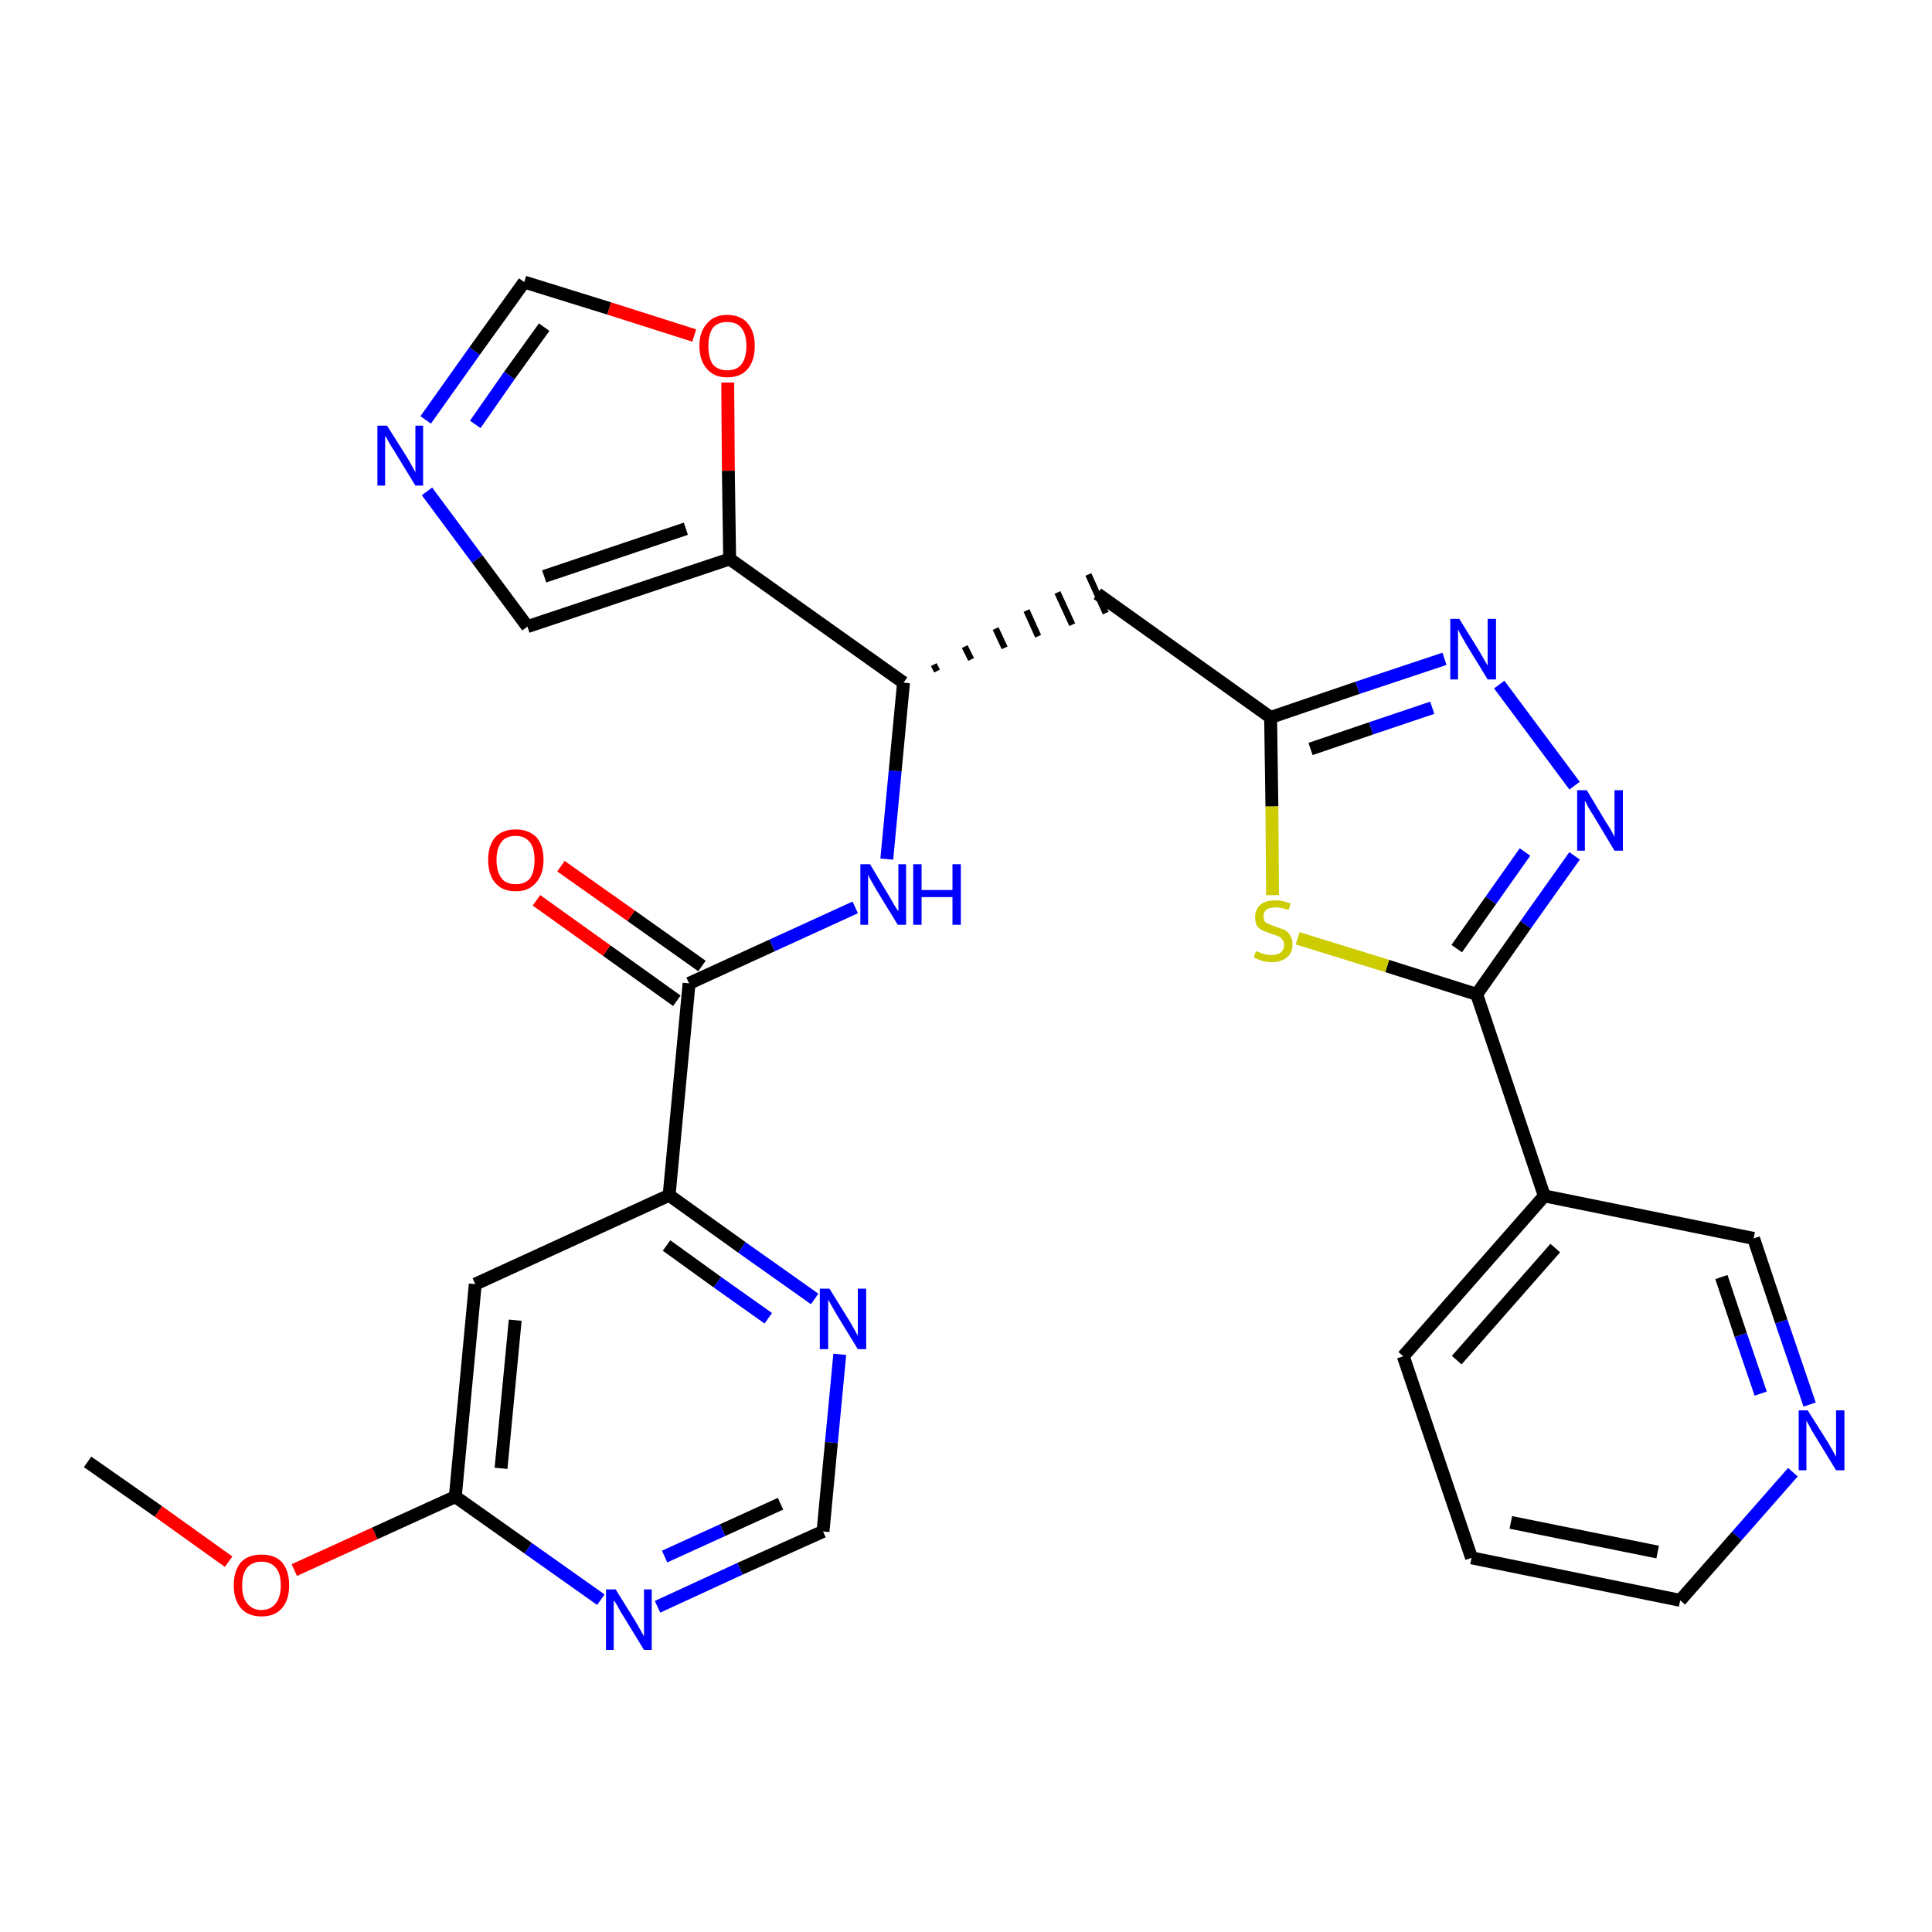 <?xml version='1.0' encoding='iso-8859-1'?>
<svg version='1.1' baseProfile='full'
              xmlns='http://www.w3.org/2000/svg'
                      xmlns:rdkit='http://www.rdkit.org/xml'
                      xmlns:xlink='http://www.w3.org/1999/xlink'
                  xml:space='preserve'
width='300px' height='300px' viewBox='0 0 300 300'>
<!-- END OF HEADER -->
<path class='bond-0 atom-0 atom-1' d='M 13.6,227.0 L 24.6,234.7' style='fill:none;fill-rule:evenodd;stroke:#000000;stroke-width:2.0px;stroke-linecap:butt;stroke-linejoin:miter;stroke-opacity:1' />
<path class='bond-0 atom-0 atom-1' d='M 24.6,234.7 L 35.5,242.5' style='fill:none;fill-rule:evenodd;stroke:#FF0000;stroke-width:2.0px;stroke-linecap:butt;stroke-linejoin:miter;stroke-opacity:1' />
<path class='bond-1 atom-1 atom-2' d='M 45.7,243.8 L 58.2,238.1' style='fill:none;fill-rule:evenodd;stroke:#FF0000;stroke-width:2.0px;stroke-linecap:butt;stroke-linejoin:miter;stroke-opacity:1' />
<path class='bond-1 atom-1 atom-2' d='M 58.2,238.1 L 70.7,232.4' style='fill:none;fill-rule:evenodd;stroke:#000000;stroke-width:2.0px;stroke-linecap:butt;stroke-linejoin:miter;stroke-opacity:1' />
<path class='bond-2 atom-2 atom-3' d='M 70.7,232.4 L 73.8,199.4' style='fill:none;fill-rule:evenodd;stroke:#000000;stroke-width:2.0px;stroke-linecap:butt;stroke-linejoin:miter;stroke-opacity:1' />
<path class='bond-2 atom-2 atom-3' d='M 77.8,228.0 L 80.0,205.0' style='fill:none;fill-rule:evenodd;stroke:#000000;stroke-width:2.0px;stroke-linecap:butt;stroke-linejoin:miter;stroke-opacity:1' />
<path class='bond-28 atom-28 atom-2' d='M 93.3,248.4 L 82.0,240.4' style='fill:none;fill-rule:evenodd;stroke:#0000FF;stroke-width:2.0px;stroke-linecap:butt;stroke-linejoin:miter;stroke-opacity:1' />
<path class='bond-28 atom-28 atom-2' d='M 82.0,240.4 L 70.7,232.4' style='fill:none;fill-rule:evenodd;stroke:#000000;stroke-width:2.0px;stroke-linecap:butt;stroke-linejoin:miter;stroke-opacity:1' />
<path class='bond-3 atom-3 atom-4' d='M 73.8,199.4 L 103.9,185.6' style='fill:none;fill-rule:evenodd;stroke:#000000;stroke-width:2.0px;stroke-linecap:butt;stroke-linejoin:miter;stroke-opacity:1' />
<path class='bond-4 atom-4 atom-5' d='M 103.9,185.6 L 107.0,152.7' style='fill:none;fill-rule:evenodd;stroke:#000000;stroke-width:2.0px;stroke-linecap:butt;stroke-linejoin:miter;stroke-opacity:1' />
<path class='bond-25 atom-4 atom-26' d='M 103.9,185.6 L 115.2,193.7' style='fill:none;fill-rule:evenodd;stroke:#000000;stroke-width:2.0px;stroke-linecap:butt;stroke-linejoin:miter;stroke-opacity:1' />
<path class='bond-25 atom-4 atom-26' d='M 115.2,193.7 L 126.5,201.7' style='fill:none;fill-rule:evenodd;stroke:#0000FF;stroke-width:2.0px;stroke-linecap:butt;stroke-linejoin:miter;stroke-opacity:1' />
<path class='bond-25 atom-4 atom-26' d='M 103.5,193.4 L 111.4,199.1' style='fill:none;fill-rule:evenodd;stroke:#000000;stroke-width:2.0px;stroke-linecap:butt;stroke-linejoin:miter;stroke-opacity:1' />
<path class='bond-25 atom-4 atom-26' d='M 111.4,199.1 L 119.3,204.7' style='fill:none;fill-rule:evenodd;stroke:#0000FF;stroke-width:2.0px;stroke-linecap:butt;stroke-linejoin:miter;stroke-opacity:1' />
<path class='bond-5 atom-5 atom-6' d='M 109.0,150.0 L 98.0,142.2' style='fill:none;fill-rule:evenodd;stroke:#000000;stroke-width:2.0px;stroke-linecap:butt;stroke-linejoin:miter;stroke-opacity:1' />
<path class='bond-5 atom-5 atom-6' d='M 98.0,142.2 L 87.1,134.5' style='fill:none;fill-rule:evenodd;stroke:#FF0000;stroke-width:2.0px;stroke-linecap:butt;stroke-linejoin:miter;stroke-opacity:1' />
<path class='bond-5 atom-5 atom-6' d='M 105.1,155.4 L 94.2,147.6' style='fill:none;fill-rule:evenodd;stroke:#000000;stroke-width:2.0px;stroke-linecap:butt;stroke-linejoin:miter;stroke-opacity:1' />
<path class='bond-5 atom-5 atom-6' d='M 94.2,147.6 L 83.3,139.8' style='fill:none;fill-rule:evenodd;stroke:#FF0000;stroke-width:2.0px;stroke-linecap:butt;stroke-linejoin:miter;stroke-opacity:1' />
<path class='bond-6 atom-5 atom-7' d='M 107.0,152.7 L 119.9,146.8' style='fill:none;fill-rule:evenodd;stroke:#000000;stroke-width:2.0px;stroke-linecap:butt;stroke-linejoin:miter;stroke-opacity:1' />
<path class='bond-6 atom-5 atom-7' d='M 119.9,146.8 L 132.8,140.9' style='fill:none;fill-rule:evenodd;stroke:#0000FF;stroke-width:2.0px;stroke-linecap:butt;stroke-linejoin:miter;stroke-opacity:1' />
<path class='bond-7 atom-7 atom-8' d='M 137.7,133.4 L 139.0,119.7' style='fill:none;fill-rule:evenodd;stroke:#0000FF;stroke-width:2.0px;stroke-linecap:butt;stroke-linejoin:miter;stroke-opacity:1' />
<path class='bond-7 atom-7 atom-8' d='M 139.0,119.7 L 140.3,106.0' style='fill:none;fill-rule:evenodd;stroke:#000000;stroke-width:2.0px;stroke-linecap:butt;stroke-linejoin:miter;stroke-opacity:1' />
<path class='bond-8 atom-8 atom-9' d='M 145.5,104.2 L 145.0,103.2' style='fill:none;fill-rule:evenodd;stroke:#000000;stroke-width:1.0px;stroke-linecap:butt;stroke-linejoin:miter;stroke-opacity:1' />
<path class='bond-8 atom-8 atom-9' d='M 150.8,102.4 L 149.8,100.4' style='fill:none;fill-rule:evenodd;stroke:#000000;stroke-width:1.0px;stroke-linecap:butt;stroke-linejoin:miter;stroke-opacity:1' />
<path class='bond-8 atom-8 atom-9' d='M 156.0,100.6 L 154.6,97.6' style='fill:none;fill-rule:evenodd;stroke:#000000;stroke-width:1.0px;stroke-linecap:butt;stroke-linejoin:miter;stroke-opacity:1' />
<path class='bond-8 atom-8 atom-9' d='M 161.2,98.8 L 159.4,94.8' style='fill:none;fill-rule:evenodd;stroke:#000000;stroke-width:1.0px;stroke-linecap:butt;stroke-linejoin:miter;stroke-opacity:1' />
<path class='bond-8 atom-8 atom-9' d='M 166.5,97.0 L 164.2,92.0' style='fill:none;fill-rule:evenodd;stroke:#000000;stroke-width:1.0px;stroke-linecap:butt;stroke-linejoin:miter;stroke-opacity:1' />
<path class='bond-8 atom-8 atom-9' d='M 171.7,95.2 L 169.0,89.2' style='fill:none;fill-rule:evenodd;stroke:#000000;stroke-width:1.0px;stroke-linecap:butt;stroke-linejoin:miter;stroke-opacity:1' />
<path class='bond-20 atom-8 atom-21' d='M 140.3,106.0 L 113.3,86.8' style='fill:none;fill-rule:evenodd;stroke:#000000;stroke-width:2.0px;stroke-linecap:butt;stroke-linejoin:miter;stroke-opacity:1' />
<path class='bond-9 atom-9 atom-10' d='M 170.4,92.2 L 197.3,111.4' style='fill:none;fill-rule:evenodd;stroke:#000000;stroke-width:2.0px;stroke-linecap:butt;stroke-linejoin:miter;stroke-opacity:1' />
<path class='bond-10 atom-10 atom-11' d='M 197.3,111.4 L 210.8,106.8' style='fill:none;fill-rule:evenodd;stroke:#000000;stroke-width:2.0px;stroke-linecap:butt;stroke-linejoin:miter;stroke-opacity:1' />
<path class='bond-10 atom-10 atom-11' d='M 210.8,106.8 L 224.3,102.3' style='fill:none;fill-rule:evenodd;stroke:#0000FF;stroke-width:2.0px;stroke-linecap:butt;stroke-linejoin:miter;stroke-opacity:1' />
<path class='bond-10 atom-10 atom-11' d='M 203.5,116.3 L 212.9,113.1' style='fill:none;fill-rule:evenodd;stroke:#000000;stroke-width:2.0px;stroke-linecap:butt;stroke-linejoin:miter;stroke-opacity:1' />
<path class='bond-10 atom-10 atom-11' d='M 212.9,113.1 L 222.4,109.9' style='fill:none;fill-rule:evenodd;stroke:#0000FF;stroke-width:2.0px;stroke-linecap:butt;stroke-linejoin:miter;stroke-opacity:1' />
<path class='bond-29 atom-20 atom-10' d='M 197.6,139.0 L 197.5,125.2' style='fill:none;fill-rule:evenodd;stroke:#CCCC00;stroke-width:2.0px;stroke-linecap:butt;stroke-linejoin:miter;stroke-opacity:1' />
<path class='bond-29 atom-20 atom-10' d='M 197.5,125.2 L 197.3,111.4' style='fill:none;fill-rule:evenodd;stroke:#000000;stroke-width:2.0px;stroke-linecap:butt;stroke-linejoin:miter;stroke-opacity:1' />
<path class='bond-11 atom-11 atom-12' d='M 232.8,106.3 L 244.5,122.0' style='fill:none;fill-rule:evenodd;stroke:#0000FF;stroke-width:2.0px;stroke-linecap:butt;stroke-linejoin:miter;stroke-opacity:1' />
<path class='bond-12 atom-12 atom-13' d='M 244.5,132.9 L 236.9,143.6' style='fill:none;fill-rule:evenodd;stroke:#0000FF;stroke-width:2.0px;stroke-linecap:butt;stroke-linejoin:miter;stroke-opacity:1' />
<path class='bond-12 atom-12 atom-13' d='M 236.9,143.6 L 229.3,154.4' style='fill:none;fill-rule:evenodd;stroke:#000000;stroke-width:2.0px;stroke-linecap:butt;stroke-linejoin:miter;stroke-opacity:1' />
<path class='bond-12 atom-12 atom-13' d='M 236.8,132.3 L 231.5,139.8' style='fill:none;fill-rule:evenodd;stroke:#0000FF;stroke-width:2.0px;stroke-linecap:butt;stroke-linejoin:miter;stroke-opacity:1' />
<path class='bond-12 atom-12 atom-13' d='M 231.5,139.8 L 226.2,147.3' style='fill:none;fill-rule:evenodd;stroke:#000000;stroke-width:2.0px;stroke-linecap:butt;stroke-linejoin:miter;stroke-opacity:1' />
<path class='bond-13 atom-13 atom-14' d='M 229.3,154.4 L 239.8,185.7' style='fill:none;fill-rule:evenodd;stroke:#000000;stroke-width:2.0px;stroke-linecap:butt;stroke-linejoin:miter;stroke-opacity:1' />
<path class='bond-19 atom-13 atom-20' d='M 229.3,154.4 L 215.4,150.0' style='fill:none;fill-rule:evenodd;stroke:#000000;stroke-width:2.0px;stroke-linecap:butt;stroke-linejoin:miter;stroke-opacity:1' />
<path class='bond-19 atom-13 atom-20' d='M 215.4,150.0 L 201.5,145.7' style='fill:none;fill-rule:evenodd;stroke:#CCCC00;stroke-width:2.0px;stroke-linecap:butt;stroke-linejoin:miter;stroke-opacity:1' />
<path class='bond-14 atom-14 atom-15' d='M 239.8,185.7 L 217.9,210.6' style='fill:none;fill-rule:evenodd;stroke:#000000;stroke-width:2.0px;stroke-linecap:butt;stroke-linejoin:miter;stroke-opacity:1' />
<path class='bond-14 atom-14 atom-15' d='M 241.5,193.8 L 226.2,211.2' style='fill:none;fill-rule:evenodd;stroke:#000000;stroke-width:2.0px;stroke-linecap:butt;stroke-linejoin:miter;stroke-opacity:1' />
<path class='bond-31 atom-19 atom-14' d='M 272.3,192.3 L 239.8,185.7' style='fill:none;fill-rule:evenodd;stroke:#000000;stroke-width:2.0px;stroke-linecap:butt;stroke-linejoin:miter;stroke-opacity:1' />
<path class='bond-15 atom-15 atom-16' d='M 217.9,210.6 L 228.5,241.9' style='fill:none;fill-rule:evenodd;stroke:#000000;stroke-width:2.0px;stroke-linecap:butt;stroke-linejoin:miter;stroke-opacity:1' />
<path class='bond-16 atom-16 atom-17' d='M 228.5,241.9 L 260.9,248.5' style='fill:none;fill-rule:evenodd;stroke:#000000;stroke-width:2.0px;stroke-linecap:butt;stroke-linejoin:miter;stroke-opacity:1' />
<path class='bond-16 atom-16 atom-17' d='M 234.6,236.4 L 257.4,241.0' style='fill:none;fill-rule:evenodd;stroke:#000000;stroke-width:2.0px;stroke-linecap:butt;stroke-linejoin:miter;stroke-opacity:1' />
<path class='bond-17 atom-17 atom-18' d='M 260.9,248.5 L 269.7,238.5' style='fill:none;fill-rule:evenodd;stroke:#000000;stroke-width:2.0px;stroke-linecap:butt;stroke-linejoin:miter;stroke-opacity:1' />
<path class='bond-17 atom-17 atom-18' d='M 269.7,238.5 L 278.4,228.6' style='fill:none;fill-rule:evenodd;stroke:#0000FF;stroke-width:2.0px;stroke-linecap:butt;stroke-linejoin:miter;stroke-opacity:1' />
<path class='bond-18 atom-18 atom-19' d='M 281.0,218.1 L 276.6,205.2' style='fill:none;fill-rule:evenodd;stroke:#0000FF;stroke-width:2.0px;stroke-linecap:butt;stroke-linejoin:miter;stroke-opacity:1' />
<path class='bond-18 atom-18 atom-19' d='M 276.6,205.2 L 272.3,192.3' style='fill:none;fill-rule:evenodd;stroke:#000000;stroke-width:2.0px;stroke-linecap:butt;stroke-linejoin:miter;stroke-opacity:1' />
<path class='bond-18 atom-18 atom-19' d='M 273.4,216.4 L 270.3,207.3' style='fill:none;fill-rule:evenodd;stroke:#0000FF;stroke-width:2.0px;stroke-linecap:butt;stroke-linejoin:miter;stroke-opacity:1' />
<path class='bond-18 atom-18 atom-19' d='M 270.3,207.3 L 267.3,198.3' style='fill:none;fill-rule:evenodd;stroke:#000000;stroke-width:2.0px;stroke-linecap:butt;stroke-linejoin:miter;stroke-opacity:1' />
<path class='bond-21 atom-21 atom-22' d='M 113.3,86.8 L 81.9,97.3' style='fill:none;fill-rule:evenodd;stroke:#000000;stroke-width:2.0px;stroke-linecap:butt;stroke-linejoin:miter;stroke-opacity:1' />
<path class='bond-21 atom-21 atom-22' d='M 106.5,82.1 L 84.5,89.5' style='fill:none;fill-rule:evenodd;stroke:#000000;stroke-width:2.0px;stroke-linecap:butt;stroke-linejoin:miter;stroke-opacity:1' />
<path class='bond-30 atom-25 atom-21' d='M 113.0,59.4 L 113.1,73.1' style='fill:none;fill-rule:evenodd;stroke:#FF0000;stroke-width:2.0px;stroke-linecap:butt;stroke-linejoin:miter;stroke-opacity:1' />
<path class='bond-30 atom-25 atom-21' d='M 113.1,73.1 L 113.3,86.8' style='fill:none;fill-rule:evenodd;stroke:#000000;stroke-width:2.0px;stroke-linecap:butt;stroke-linejoin:miter;stroke-opacity:1' />
<path class='bond-22 atom-22 atom-23' d='M 81.9,97.3 L 74.1,86.8' style='fill:none;fill-rule:evenodd;stroke:#000000;stroke-width:2.0px;stroke-linecap:butt;stroke-linejoin:miter;stroke-opacity:1' />
<path class='bond-22 atom-22 atom-23' d='M 74.1,86.8 L 66.3,76.3' style='fill:none;fill-rule:evenodd;stroke:#0000FF;stroke-width:2.0px;stroke-linecap:butt;stroke-linejoin:miter;stroke-opacity:1' />
<path class='bond-23 atom-23 atom-24' d='M 66.1,65.2 L 73.7,54.5' style='fill:none;fill-rule:evenodd;stroke:#0000FF;stroke-width:2.0px;stroke-linecap:butt;stroke-linejoin:miter;stroke-opacity:1' />
<path class='bond-23 atom-23 atom-24' d='M 73.7,54.5 L 81.4,43.8' style='fill:none;fill-rule:evenodd;stroke:#000000;stroke-width:2.0px;stroke-linecap:butt;stroke-linejoin:miter;stroke-opacity:1' />
<path class='bond-23 atom-23 atom-24' d='M 73.8,65.9 L 79.1,58.3' style='fill:none;fill-rule:evenodd;stroke:#0000FF;stroke-width:2.0px;stroke-linecap:butt;stroke-linejoin:miter;stroke-opacity:1' />
<path class='bond-23 atom-23 atom-24' d='M 79.1,58.3 L 84.5,50.8' style='fill:none;fill-rule:evenodd;stroke:#000000;stroke-width:2.0px;stroke-linecap:butt;stroke-linejoin:miter;stroke-opacity:1' />
<path class='bond-24 atom-24 atom-25' d='M 81.4,43.8 L 94.6,47.9' style='fill:none;fill-rule:evenodd;stroke:#000000;stroke-width:2.0px;stroke-linecap:butt;stroke-linejoin:miter;stroke-opacity:1' />
<path class='bond-24 atom-24 atom-25' d='M 94.6,47.9 L 107.8,52.1' style='fill:none;fill-rule:evenodd;stroke:#FF0000;stroke-width:2.0px;stroke-linecap:butt;stroke-linejoin:miter;stroke-opacity:1' />
<path class='bond-26 atom-26 atom-27' d='M 130.4,210.3 L 129.1,224.0' style='fill:none;fill-rule:evenodd;stroke:#0000FF;stroke-width:2.0px;stroke-linecap:butt;stroke-linejoin:miter;stroke-opacity:1' />
<path class='bond-26 atom-26 atom-27' d='M 129.1,224.0 L 127.8,237.8' style='fill:none;fill-rule:evenodd;stroke:#000000;stroke-width:2.0px;stroke-linecap:butt;stroke-linejoin:miter;stroke-opacity:1' />
<path class='bond-27 atom-27 atom-28' d='M 127.8,237.8 L 114.9,243.6' style='fill:none;fill-rule:evenodd;stroke:#000000;stroke-width:2.0px;stroke-linecap:butt;stroke-linejoin:miter;stroke-opacity:1' />
<path class='bond-27 atom-27 atom-28' d='M 114.9,243.6 L 102.1,249.5' style='fill:none;fill-rule:evenodd;stroke:#0000FF;stroke-width:2.0px;stroke-linecap:butt;stroke-linejoin:miter;stroke-opacity:1' />
<path class='bond-27 atom-27 atom-28' d='M 121.2,233.5 L 112.2,237.6' style='fill:none;fill-rule:evenodd;stroke:#000000;stroke-width:2.0px;stroke-linecap:butt;stroke-linejoin:miter;stroke-opacity:1' />
<path class='bond-27 atom-27 atom-28' d='M 112.2,237.6 L 103.2,241.7' style='fill:none;fill-rule:evenodd;stroke:#0000FF;stroke-width:2.0px;stroke-linecap:butt;stroke-linejoin:miter;stroke-opacity:1' />
<path  class='atom-1' d='M 36.3 246.2
Q 36.3 243.9, 37.4 242.6
Q 38.5 241.4, 40.6 241.4
Q 42.7 241.4, 43.8 242.6
Q 44.9 243.9, 44.9 246.2
Q 44.9 248.4, 43.8 249.7
Q 42.7 251.0, 40.6 251.0
Q 38.5 251.0, 37.4 249.7
Q 36.3 248.4, 36.3 246.2
M 40.6 250.0
Q 42.0 250.0, 42.8 249.0
Q 43.6 248.0, 43.6 246.2
Q 43.6 244.3, 42.8 243.4
Q 42.0 242.5, 40.6 242.5
Q 39.2 242.5, 38.4 243.4
Q 37.6 244.3, 37.6 246.2
Q 37.6 248.1, 38.4 249.0
Q 39.2 250.0, 40.6 250.0
' fill='#FF0000'/>
<path  class='atom-6' d='M 75.8 133.5
Q 75.8 131.3, 76.9 130.0
Q 78.0 128.8, 80.1 128.8
Q 82.1 128.8, 83.3 130.0
Q 84.4 131.3, 84.4 133.5
Q 84.4 135.8, 83.2 137.1
Q 82.1 138.4, 80.1 138.4
Q 78.0 138.4, 76.9 137.1
Q 75.8 135.8, 75.8 133.5
M 80.1 137.3
Q 81.5 137.3, 82.3 136.4
Q 83.0 135.4, 83.0 133.5
Q 83.0 131.7, 82.3 130.8
Q 81.5 129.8, 80.1 129.8
Q 78.6 129.8, 77.9 130.7
Q 77.1 131.7, 77.1 133.5
Q 77.1 135.4, 77.9 136.4
Q 78.6 137.3, 80.1 137.3
' fill='#FF0000'/>
<path  class='atom-7' d='M 135.1 134.2
L 138.1 139.2
Q 138.4 139.7, 138.9 140.6
Q 139.4 141.4, 139.5 141.5
L 139.5 134.2
L 140.7 134.2
L 140.7 143.6
L 139.4 143.6
L 136.1 138.2
Q 135.7 137.5, 135.3 136.8
Q 134.9 136.1, 134.8 135.8
L 134.8 143.6
L 133.6 143.6
L 133.6 134.2
L 135.1 134.2
' fill='#0000FF'/>
<path  class='atom-7' d='M 141.8 134.2
L 143.1 134.2
L 143.1 138.2
L 147.9 138.2
L 147.9 134.2
L 149.2 134.2
L 149.2 143.6
L 147.9 143.6
L 147.9 139.3
L 143.1 139.3
L 143.1 143.6
L 141.8 143.6
L 141.8 134.2
' fill='#0000FF'/>
<path  class='atom-11' d='M 226.6 96.1
L 229.7 101.1
Q 230.0 101.6, 230.5 102.5
Q 231.0 103.3, 231.0 103.4
L 231.0 96.1
L 232.3 96.1
L 232.3 105.5
L 231.0 105.5
L 227.7 100.1
Q 227.3 99.4, 226.9 98.7
Q 226.5 98.0, 226.4 97.7
L 226.4 105.5
L 225.2 105.5
L 225.2 96.1
L 226.6 96.1
' fill='#0000FF'/>
<path  class='atom-12' d='M 246.4 122.7
L 249.4 127.7
Q 249.7 128.1, 250.2 129.0
Q 250.7 129.9, 250.7 130.0
L 250.7 122.7
L 252.0 122.7
L 252.0 132.1
L 250.7 132.1
L 247.4 126.6
Q 247.0 126.0, 246.6 125.3
Q 246.2 124.5, 246.1 124.3
L 246.1 132.1
L 244.9 132.1
L 244.9 122.7
L 246.4 122.7
' fill='#0000FF'/>
<path  class='atom-18' d='M 280.7 219.0
L 283.8 223.9
Q 284.1 224.4, 284.6 225.3
Q 285.1 226.2, 285.1 226.2
L 285.1 219.0
L 286.4 219.0
L 286.4 228.3
L 285.1 228.3
L 281.8 222.9
Q 281.4 222.3, 281.0 221.5
Q 280.6 220.8, 280.5 220.6
L 280.5 228.3
L 279.3 228.3
L 279.3 219.0
L 280.7 219.0
' fill='#0000FF'/>
<path  class='atom-20' d='M 195.0 147.7
Q 195.1 147.7, 195.6 147.9
Q 196.0 148.1, 196.5 148.2
Q 197.0 148.3, 197.5 148.3
Q 198.3 148.3, 198.9 147.9
Q 199.4 147.4, 199.4 146.7
Q 199.4 146.2, 199.1 145.9
Q 198.9 145.5, 198.5 145.4
Q 198.1 145.2, 197.4 145.0
Q 196.6 144.7, 196.1 144.5
Q 195.6 144.3, 195.2 143.8
Q 194.9 143.3, 194.9 142.4
Q 194.9 141.2, 195.7 140.5
Q 196.5 139.8, 198.1 139.8
Q 199.1 139.8, 200.4 140.3
L 200.1 141.3
Q 198.9 140.9, 198.1 140.9
Q 197.2 140.9, 196.7 141.2
Q 196.2 141.6, 196.2 142.3
Q 196.2 142.8, 196.4 143.1
Q 196.7 143.4, 197.1 143.5
Q 197.5 143.7, 198.1 143.9
Q 198.9 144.2, 199.5 144.4
Q 200.0 144.7, 200.3 145.2
Q 200.7 145.8, 200.7 146.7
Q 200.7 148.0, 199.8 148.7
Q 198.9 149.4, 197.5 149.4
Q 196.7 149.4, 196.0 149.2
Q 195.4 149.0, 194.7 148.7
L 195.0 147.7
' fill='#CCCC00'/>
<path  class='atom-23' d='M 60.1 66.1
L 63.2 71.0
Q 63.5 71.5, 64.0 72.4
Q 64.5 73.3, 64.5 73.4
L 64.5 66.1
L 65.7 66.1
L 65.7 75.4
L 64.5 75.4
L 61.2 70.0
Q 60.8 69.4, 60.4 68.7
Q 60.0 67.9, 59.8 67.7
L 59.8 75.4
L 58.6 75.4
L 58.6 66.1
L 60.1 66.1
' fill='#0000FF'/>
<path  class='atom-25' d='M 108.6 53.7
Q 108.6 51.5, 109.8 50.2
Q 110.9 48.9, 112.9 48.9
Q 115.0 48.9, 116.1 50.2
Q 117.2 51.5, 117.2 53.7
Q 117.2 56.0, 116.1 57.3
Q 115.0 58.6, 112.9 58.6
Q 110.9 58.6, 109.8 57.3
Q 108.6 56.0, 108.6 53.7
M 112.9 57.5
Q 114.4 57.5, 115.1 56.6
Q 115.9 55.6, 115.9 53.7
Q 115.9 51.9, 115.1 50.9
Q 114.4 50.0, 112.9 50.0
Q 111.5 50.0, 110.7 50.9
Q 110.0 51.9, 110.0 53.7
Q 110.0 55.6, 110.7 56.6
Q 111.5 57.5, 112.9 57.5
' fill='#FF0000'/>
<path  class='atom-26' d='M 128.8 200.1
L 131.9 205.1
Q 132.2 205.6, 132.7 206.5
Q 133.2 207.4, 133.2 207.4
L 133.2 200.1
L 134.5 200.1
L 134.5 209.5
L 133.2 209.5
L 129.9 204.1
Q 129.5 203.4, 129.1 202.7
Q 128.7 202.0, 128.6 201.8
L 128.6 209.5
L 127.3 209.5
L 127.3 200.1
L 128.8 200.1
' fill='#0000FF'/>
<path  class='atom-28' d='M 95.6 246.8
L 98.7 251.8
Q 99.0 252.3, 99.5 253.2
Q 100.0 254.1, 100.0 254.1
L 100.0 246.8
L 101.2 246.8
L 101.2 256.2
L 100.0 256.2
L 96.7 250.8
Q 96.3 250.2, 95.9 249.4
Q 95.5 248.7, 95.3 248.5
L 95.3 256.2
L 94.1 256.2
L 94.1 246.8
L 95.6 246.8
' fill='#0000FF'/>
</svg>
